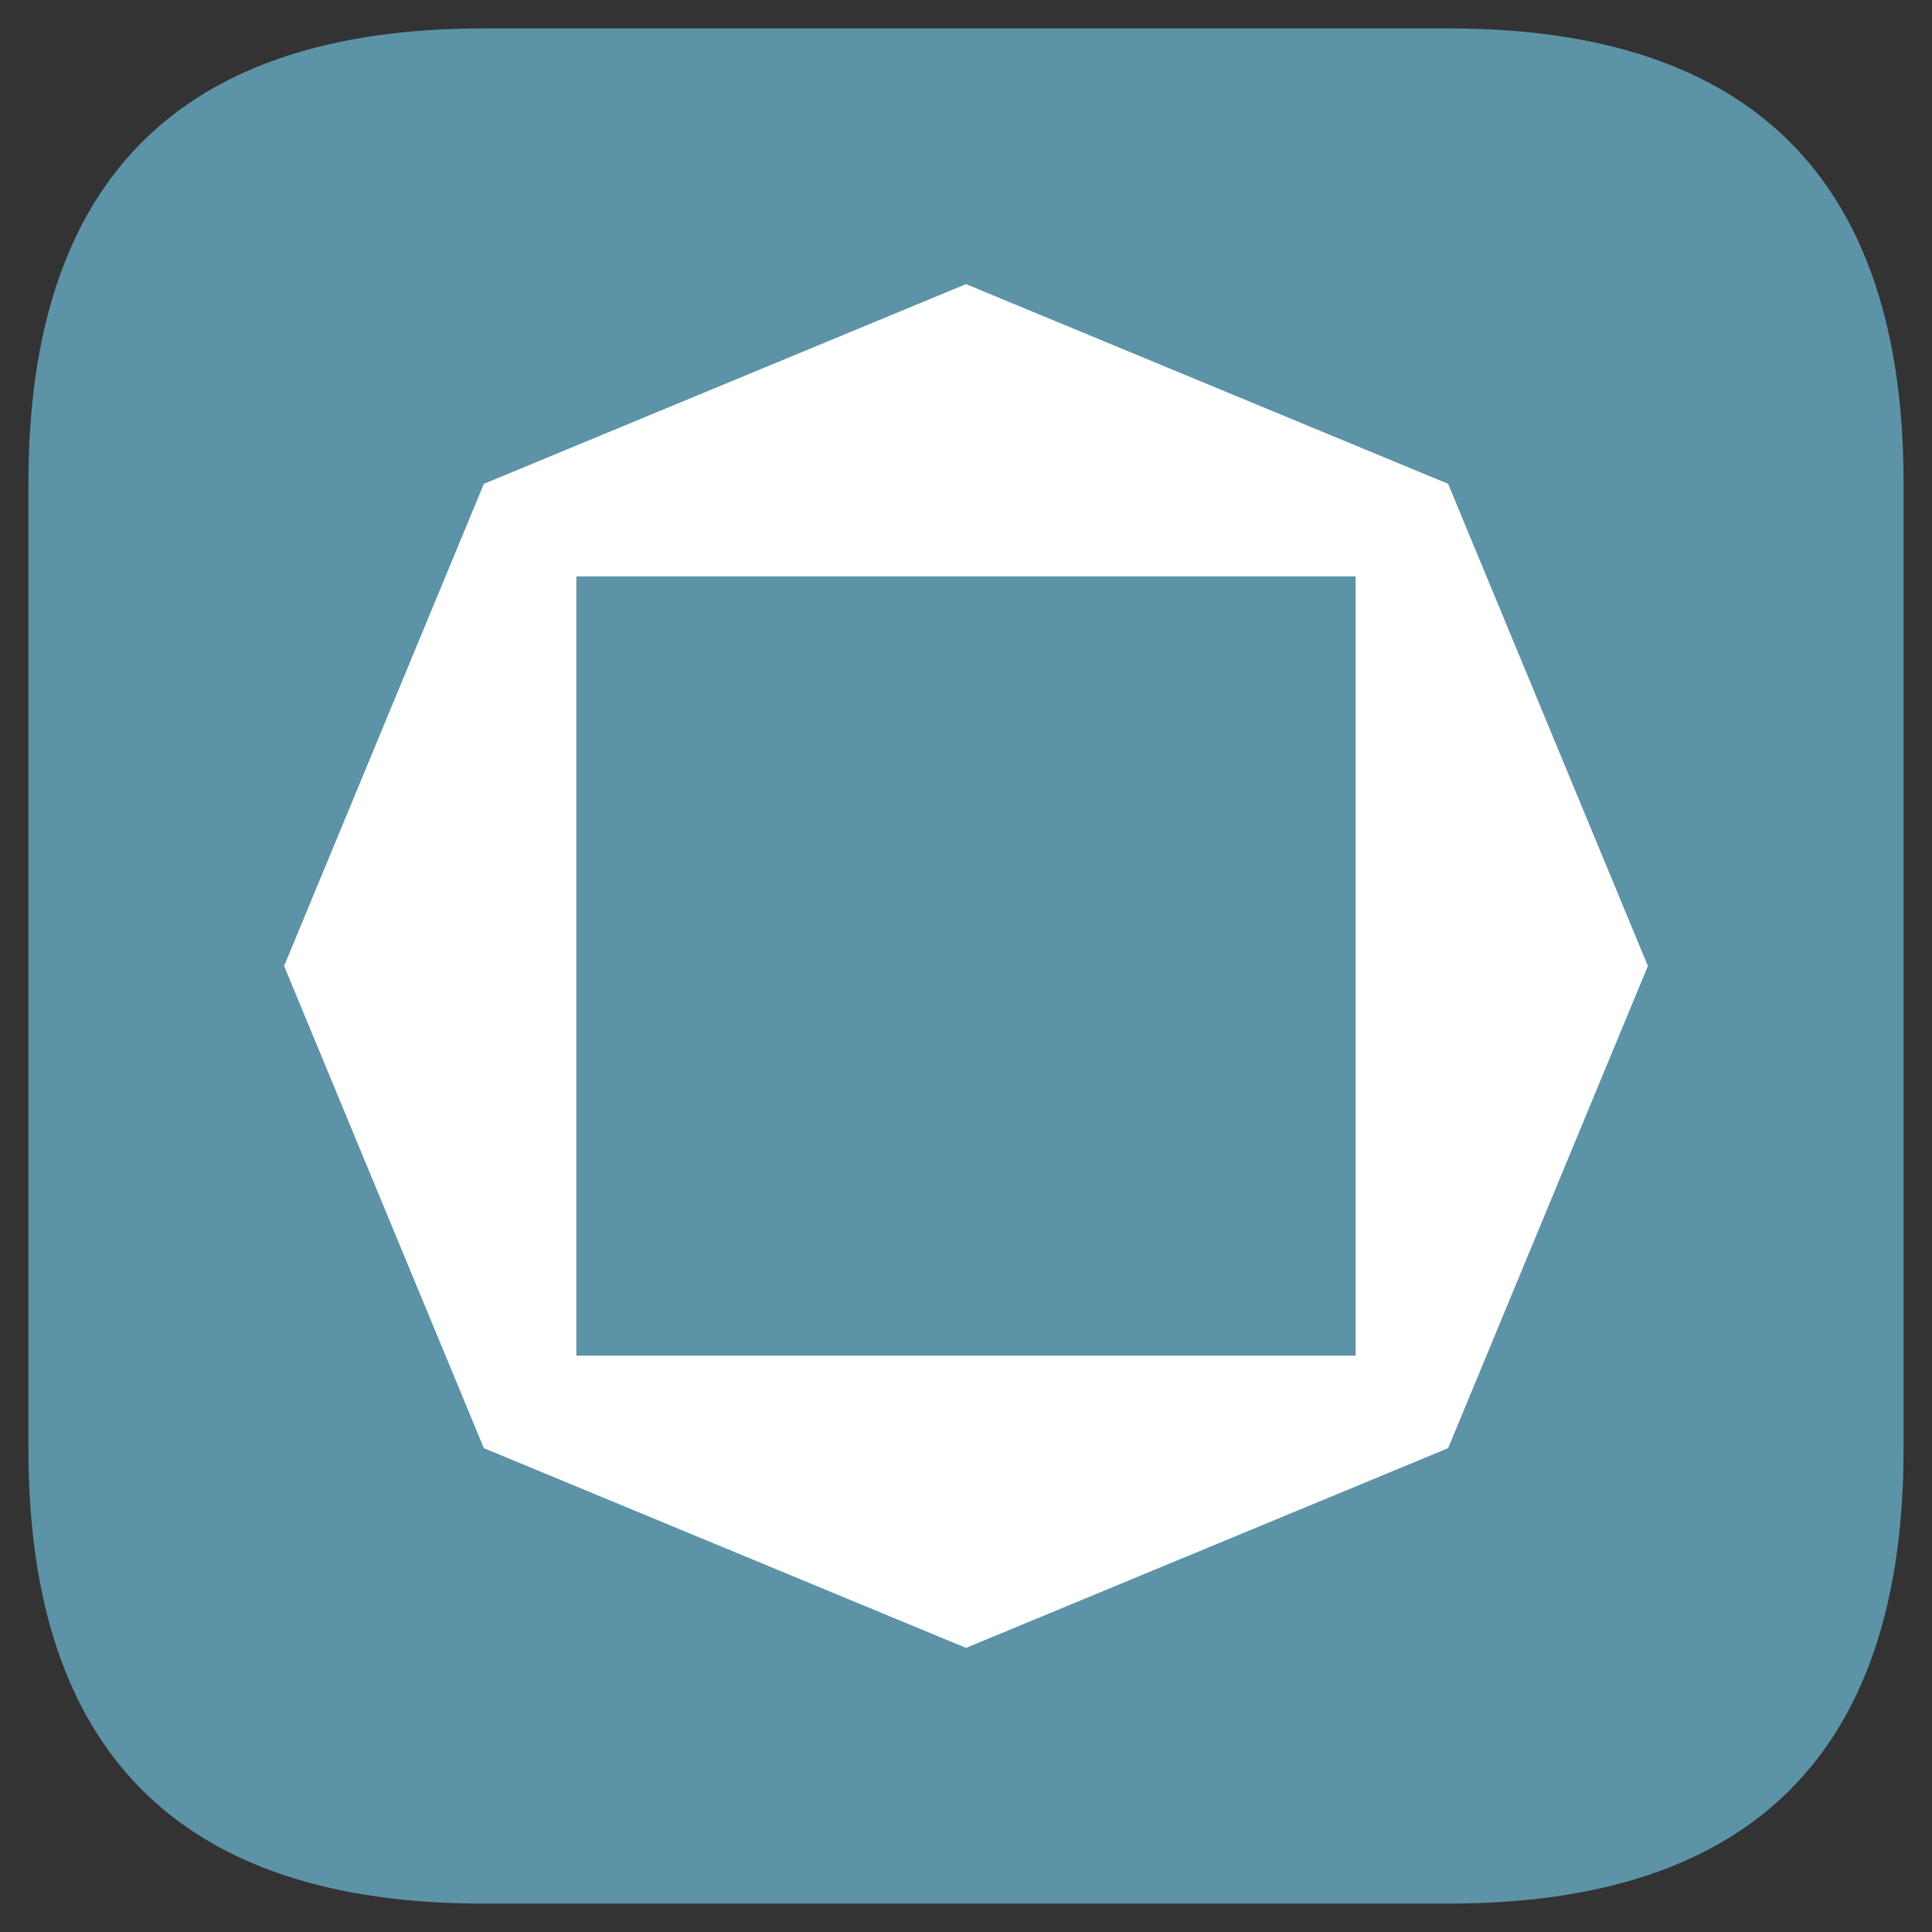 <?xml version="1.0" standalone="no"?><!DOCTYPE svg PUBLIC "-//W3C//DTD SVG 1.1//EN" "http://www.w3.org/Graphics/SVG/1.1/DTD/svg11.dtd"><svg t="1597234866223" class="icon" viewBox="0 0 1024 1024" version="1.1" xmlns="http://www.w3.org/2000/svg" p-id="38725" xmlns:xlink="http://www.w3.org/1999/xlink" width="32" height="32"><rect x="0" y="0" width="1024" height="1024" fill="#333333" stroke="none"/><defs><style type="text/css"></style></defs><path d="M15.059 15.059m240.941 0l512 0q240.941 0 240.941 240.941l0 512q0 240.941-240.941 240.941l-512 0q-240.941 0-240.941-240.941l0-512q0-240.941 240.941-240.941Z" fill="#5C93A7" p-id="38726"></path><path d="M512 150.588l255.548 105.864L873.412 512l-105.864 255.548L512 873.412l-255.548-105.864L150.588 512l105.864-255.548L512 150.588z m206.517 154.895H305.483v413.033h413.033V305.483z" fill="#FFFFFF" p-id="38727"></path></svg>